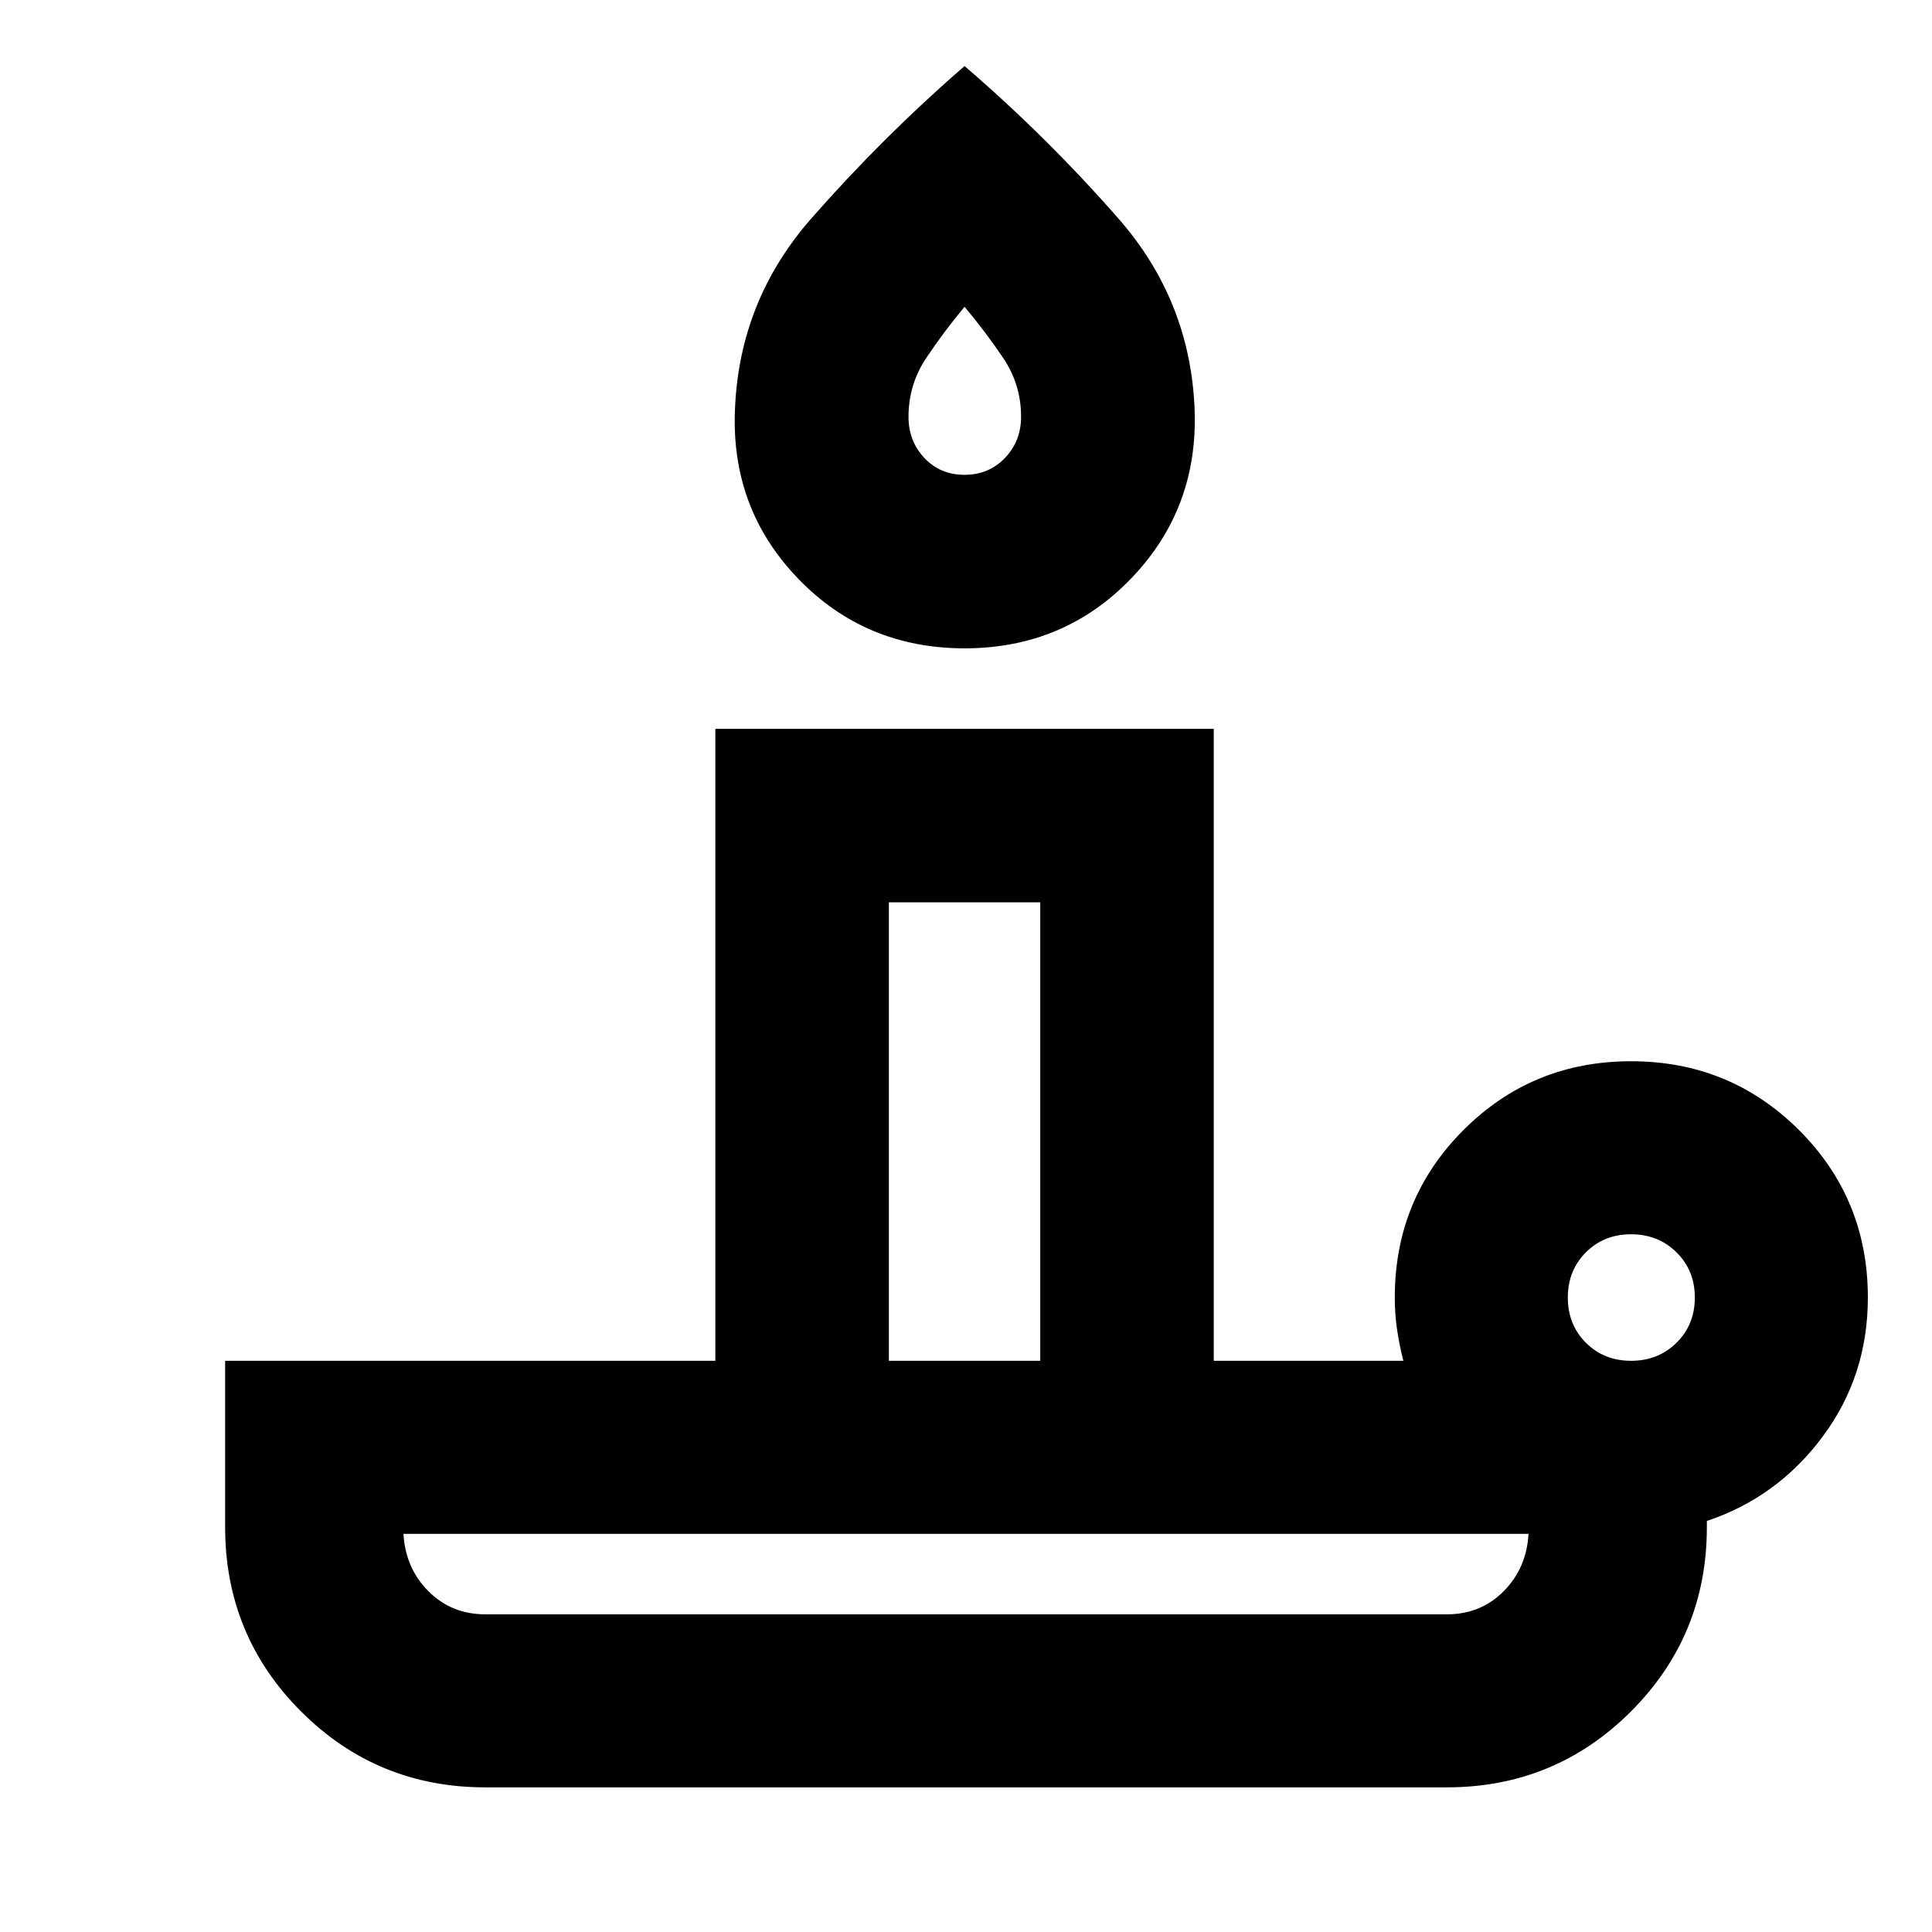 <svg xmlns="http://www.w3.org/2000/svg" height="24" viewBox="0 -960 960 960" width="24"><path d="M241.196-157.848h477.69q16.918 0 28.299-11.5 11.38-11.5 12.337-28.5H200.478q.957 17 12.388 28.5t28.33 11.5Zm238.087-480q-49.435 0-82.87-34.815t-31.196-84.25q2.239-53.913 37.962-94.583 35.722-40.671 76.104-75.678 40.674 34.956 76.369 75.652 35.696 40.696 37.935 94.609 2 49.435-31.435 84.25t-82.869 34.815Zm-37.609 354.022h75.217V-511.63h-75.217v227.804Zm37.592-440.239q12.06 0 20.082-8.375 8.022-8.376 8.022-20.473 0-16.019-8.895-29.211-8.894-13.192-19.192-25.441-10.211 12.249-19.03 25.441-8.818 13.192-8.818 29.211 0 12.097 7.885 20.473 7.886 8.375 19.946 8.375Zm331.212 440.239q13.479 0 22.576-8.978 9.098-8.979 9.098-22.457 0-13.478-9.098-22.457-9.097-8.978-22.576-8.978-13.478 0-22.456 8.978-8.979 8.979-8.979 22.457 0 13.478 8.979 22.457 8.978 8.978 22.456 8.978ZM718.804-71.869H241.196q-53.886 0-91.606-37.721-37.721-37.72-37.721-91.606v-82.63h243.587v-314.022h247.653v314.022h94.195q-2-8-3.119-15.598-1.12-7.598-1.12-15.837 0-49.1 34.158-83.257 34.159-34.156 83.261-34.156 49.103 0 83.375 34.156 34.272 34.157 34.272 83.257 0 38.957-22.5 69.152-22.5 30.196-57.5 41.87v3.043q0 53.886-37.721 91.606-37.72 37.72-91.606 37.72ZM480-157.848Zm-38.326-125.978h75.217-75.217Zm37.848-481.609Z"/></svg>